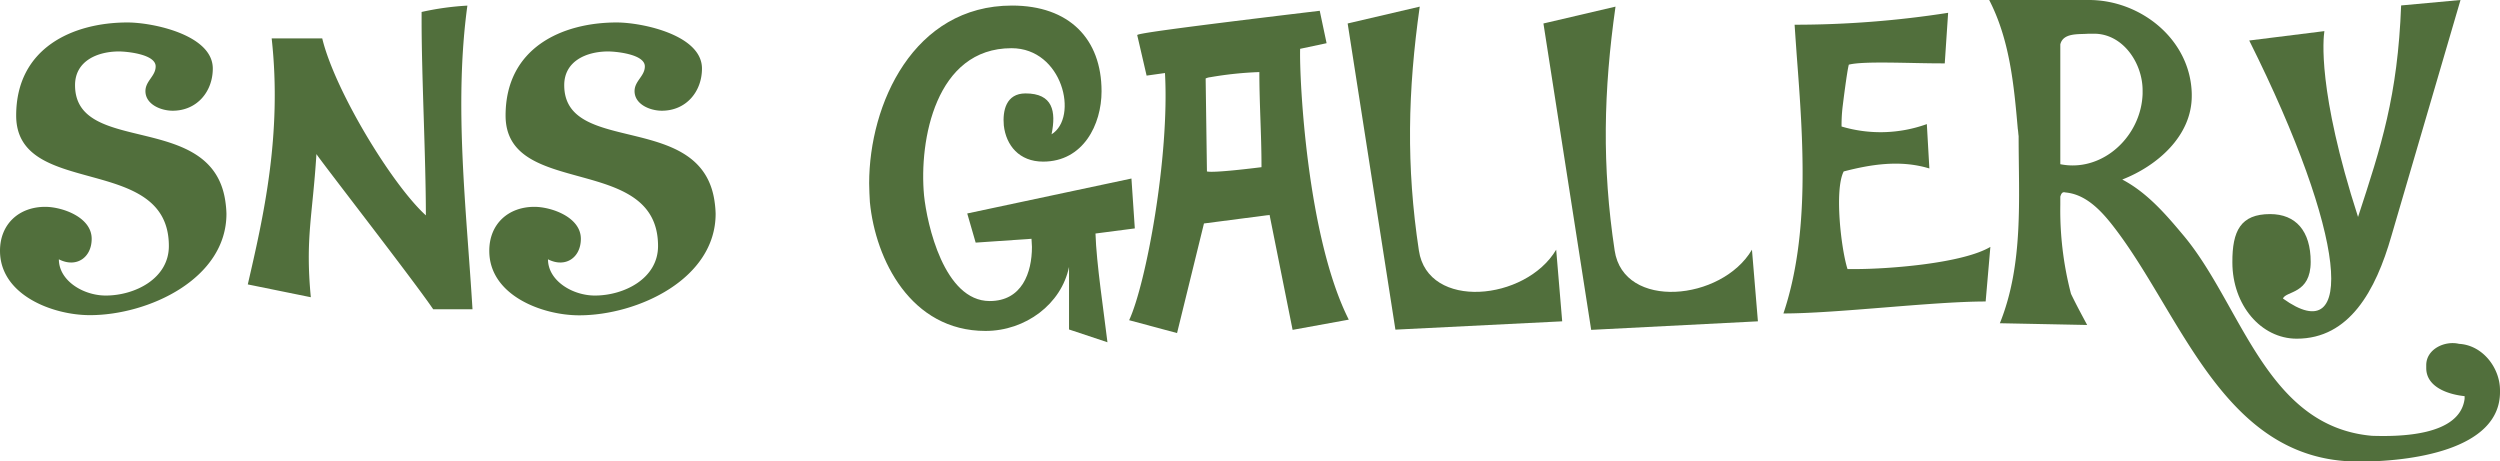 <svg xmlns="http://www.w3.org/2000/svg" viewBox="0 0 445.03 82.14"><defs><style>.cls-1{fill:#516f3c;}</style></defs><title>Asset 34</title><g id="Layer_2" data-name="Layer 2"><g id="Layer_1-2" data-name="Layer 1"><path class="cls-1" d="M8.05,36.82c3,0,8.27,1.82,8.27,5.69,0,3.34-2.73,5.24-5.84,3.65,0,3.79,4.32,6.45,8.35,6.45,5.16,0,11.23-3,11.23-8.81,0-16.62-27.18-8.35-27.18-23.23C2.88,8.5,13,4,22.7,4c4.48,0,15.18,2.2,15.18,8.2,0,4.1-2.81,7.51-7.14,7.51-2.12,0-4.85-1.14-4.85-3.49,0-1.82,1.82-2.66,1.82-4.4,0-2.2-5.24-2.66-6.53-2.66-3.8,0-7.82,1.67-7.82,6,0,12.75,24.75,4.4,26.8,21a17.36,17.36,0,0,1,.15,1.9C40.31,49.65,26.42,56.1,16,56.1c-6.61,0-16-3.57-16-11.46C0,39.93,3.34,36.82,8.05,36.82Z"/><path class="cls-1" d="M44.11,50.63c2.73-11.84,6.15-26.57,4.25-43.8h9c2.2,9.19,12.38,26,18.45,31.51,0-10.1-.76-24.75-.76-34.62V2.13A49.8,49.8,0,0,1,83.2,1c-2.43,17.76-.15,36.43.91,54.05h-7C73.79,50.1,55.8,27,56.33,27.4c-.68,11-2,15-1,25.51Z"/><path class="cls-1" d="M95.13,36.82c3,0,8.27,1.82,8.27,5.69,0,3.34-2.73,5.24-5.85,3.65,0,3.79,4.33,6.45,8.35,6.45,5.17,0,11.24-3,11.24-8.81C117.14,27.18,90,35.45,90,20.57,90,8.5,100.06,4,109.78,4c4.47,0,15.18,2.2,15.18,8.2,0,4.1-2.81,7.51-7.14,7.51-2.12,0-4.86-1.14-4.86-3.49,0-1.82,1.83-2.66,1.83-4.4,0-2.2-5.24-2.66-6.53-2.66-3.8,0-7.82,1.67-7.82,6,0,12.75,24.75,4.4,26.8,21a17.36,17.36,0,0,1,.15,1.9c0,11.62-13.89,18.07-24.29,18.07-6.61,0-16-3.57-16-11.46C87.08,39.93,90.42,36.82,95.13,36.82Z"/><path class="cls-1" d="M154.72,32.64c0-14.12,7.9-31.65,25.43-31.65,10.17,0,15.94,5.92,15.94,15.26,0,5.92-3.26,12.52-10.4,12.52-4.25,0-6.6-2.88-7-6.45-.23-2.58.38-5.69,3.87-5.69,4.86,0,5.47,3.18,4.63,7.28,4.86-3,2-15.33-7.13-15.33-13.52,0-16.48,16.4-15.57,26.19.53,5.16,3.57,18.82,11.69,18.82,5.77,0,7.52-5.08,7.52-9.64,0-.45-.08-1-.08-1.44l-9.94.68L172.18,38l29.23-6.22.6,8.88-7,.91c.15,5.24,1.52,14.2,2.13,19.36l-6.84-2.28V47.52c-1.36,6.61-7.74,11.39-14.87,11.39-13.29,0-19.59-12.68-20.58-22.93C154.8,34.92,154.72,33.78,154.72,32.64Z"/><path class="cls-1" d="M214.32,39.78l-4.79,19.51L201,57c3-6.45,7.21-29.07,6.38-44l-3.27.46-1.67-7.21c0-.23,4-.92,32.49-4.33l1.22,5.77-4.71,1c-.15,5.47,1.22,33.48,8.66,48.21l-10,1.82L226,38.26Zm.53-9.26c1.21.3,8.5-.61,9.71-.76v-.31c0-5.54-.38-10.93-.38-16.62a63.82,63.82,0,0,0-8.72.91,2.58,2.58,0,0,0-.84.23Z"/><path class="cls-1" d="M239.9,4.18l12.83-3c-2.12,15-2.43,28.39-.15,43.42,1.59,10.63,19,9,24.44-.15l1.07,12.75L248.4,58.68Z"/><path class="cls-1" d="M274.75,4.18l12.83-3c-2.13,15-2.43,28.39-.15,43.42,1.59,10.63,19.05,9,24.44-.15l1.06,12.75-29.68,1.52Z"/><path class="cls-1" d="M319.84,9.87l-.22-3.11-.16-2.36a176.81,176.81,0,0,0,27.33-2.12l-.6,9h-.69c-5.54,0-13.74-.45-16.39.23-.31,1.14-1,6.6-1.14,7.82a27.71,27.71,0,0,0-.15,3.19A24.28,24.28,0,0,0,343,22.09l.45,7.9c-5.23-1.6-10.55-.69-15.25.53-1.68,3.26-.46,13.81.68,17.38h1.21c6.45,0,19.36-1.06,24.22-3.95l-.84,9.72c-9.49,0-26.49,2.13-36,2.13C322.2,41.75,321,25.05,319.84,9.87Z"/><path class="cls-1" d="M366.76,35v1.44a59,59,0,0,0,1.9,15.86c.91,1.9,1.9,3.72,2.88,5.55L356,57.54c4.25-10.55,3.34-22.16,3.34-33.32-.07-.46-.07-.84-.15-1.29-.68-7.82-1.44-15.87-5.09-22.93h17.77c9.18,0,18.07,7,18.29,16.7v.38c0,7.14-6.15,12.45-12.37,14.88,4.33,2.28,7.59,6,10.7,9.72C399,54,403.2,75.91,422.25,77.58c4.79.15,15.64.08,16.48-6.6v-.46c-2.89-.3-6.83-1.59-6.83-5V65c0-2.88,3.34-4.4,5.84-3.79,4.18.22,7.29,4.25,7.29,8.27v.3c0,10.48-16.32,12.38-24.9,12.38h-.53c-24.07-.15-31.35-26.65-43.73-42.29-2.05-2.58-4.7-5.31-8.2-5.61C367.07,34.08,366.91,34.54,366.76,35Zm5-29c-1.67.15-4.48-.23-5,1.9V29.23a11,11,0,0,0,2.2.22c6.61,0,12.23-5.92,12.45-12.75v-.61c0-4.85-3.49-10.09-8.65-10.09h-1Z"/><path class="cls-1" d="M404.11,38.11c4.56,0,7.22,3,7.22,8.5,0,5.77-4.41,5.16-4.94,6.53,13,9.34,11.46-11-6-45.93l13.37-1.67v.08c-.16,1.06-1.3,10.4,6,33,4.1-12.53,7.06-21.48,7.67-37.65L438,0l-12.3,42c-2.8,9.79-7.51,18.29-16.85,18.29-6.38,0-11.46-6-11.46-13.58C397.36,41.07,398.88,38.11,404.11,38.11Z"/></g></g></svg>